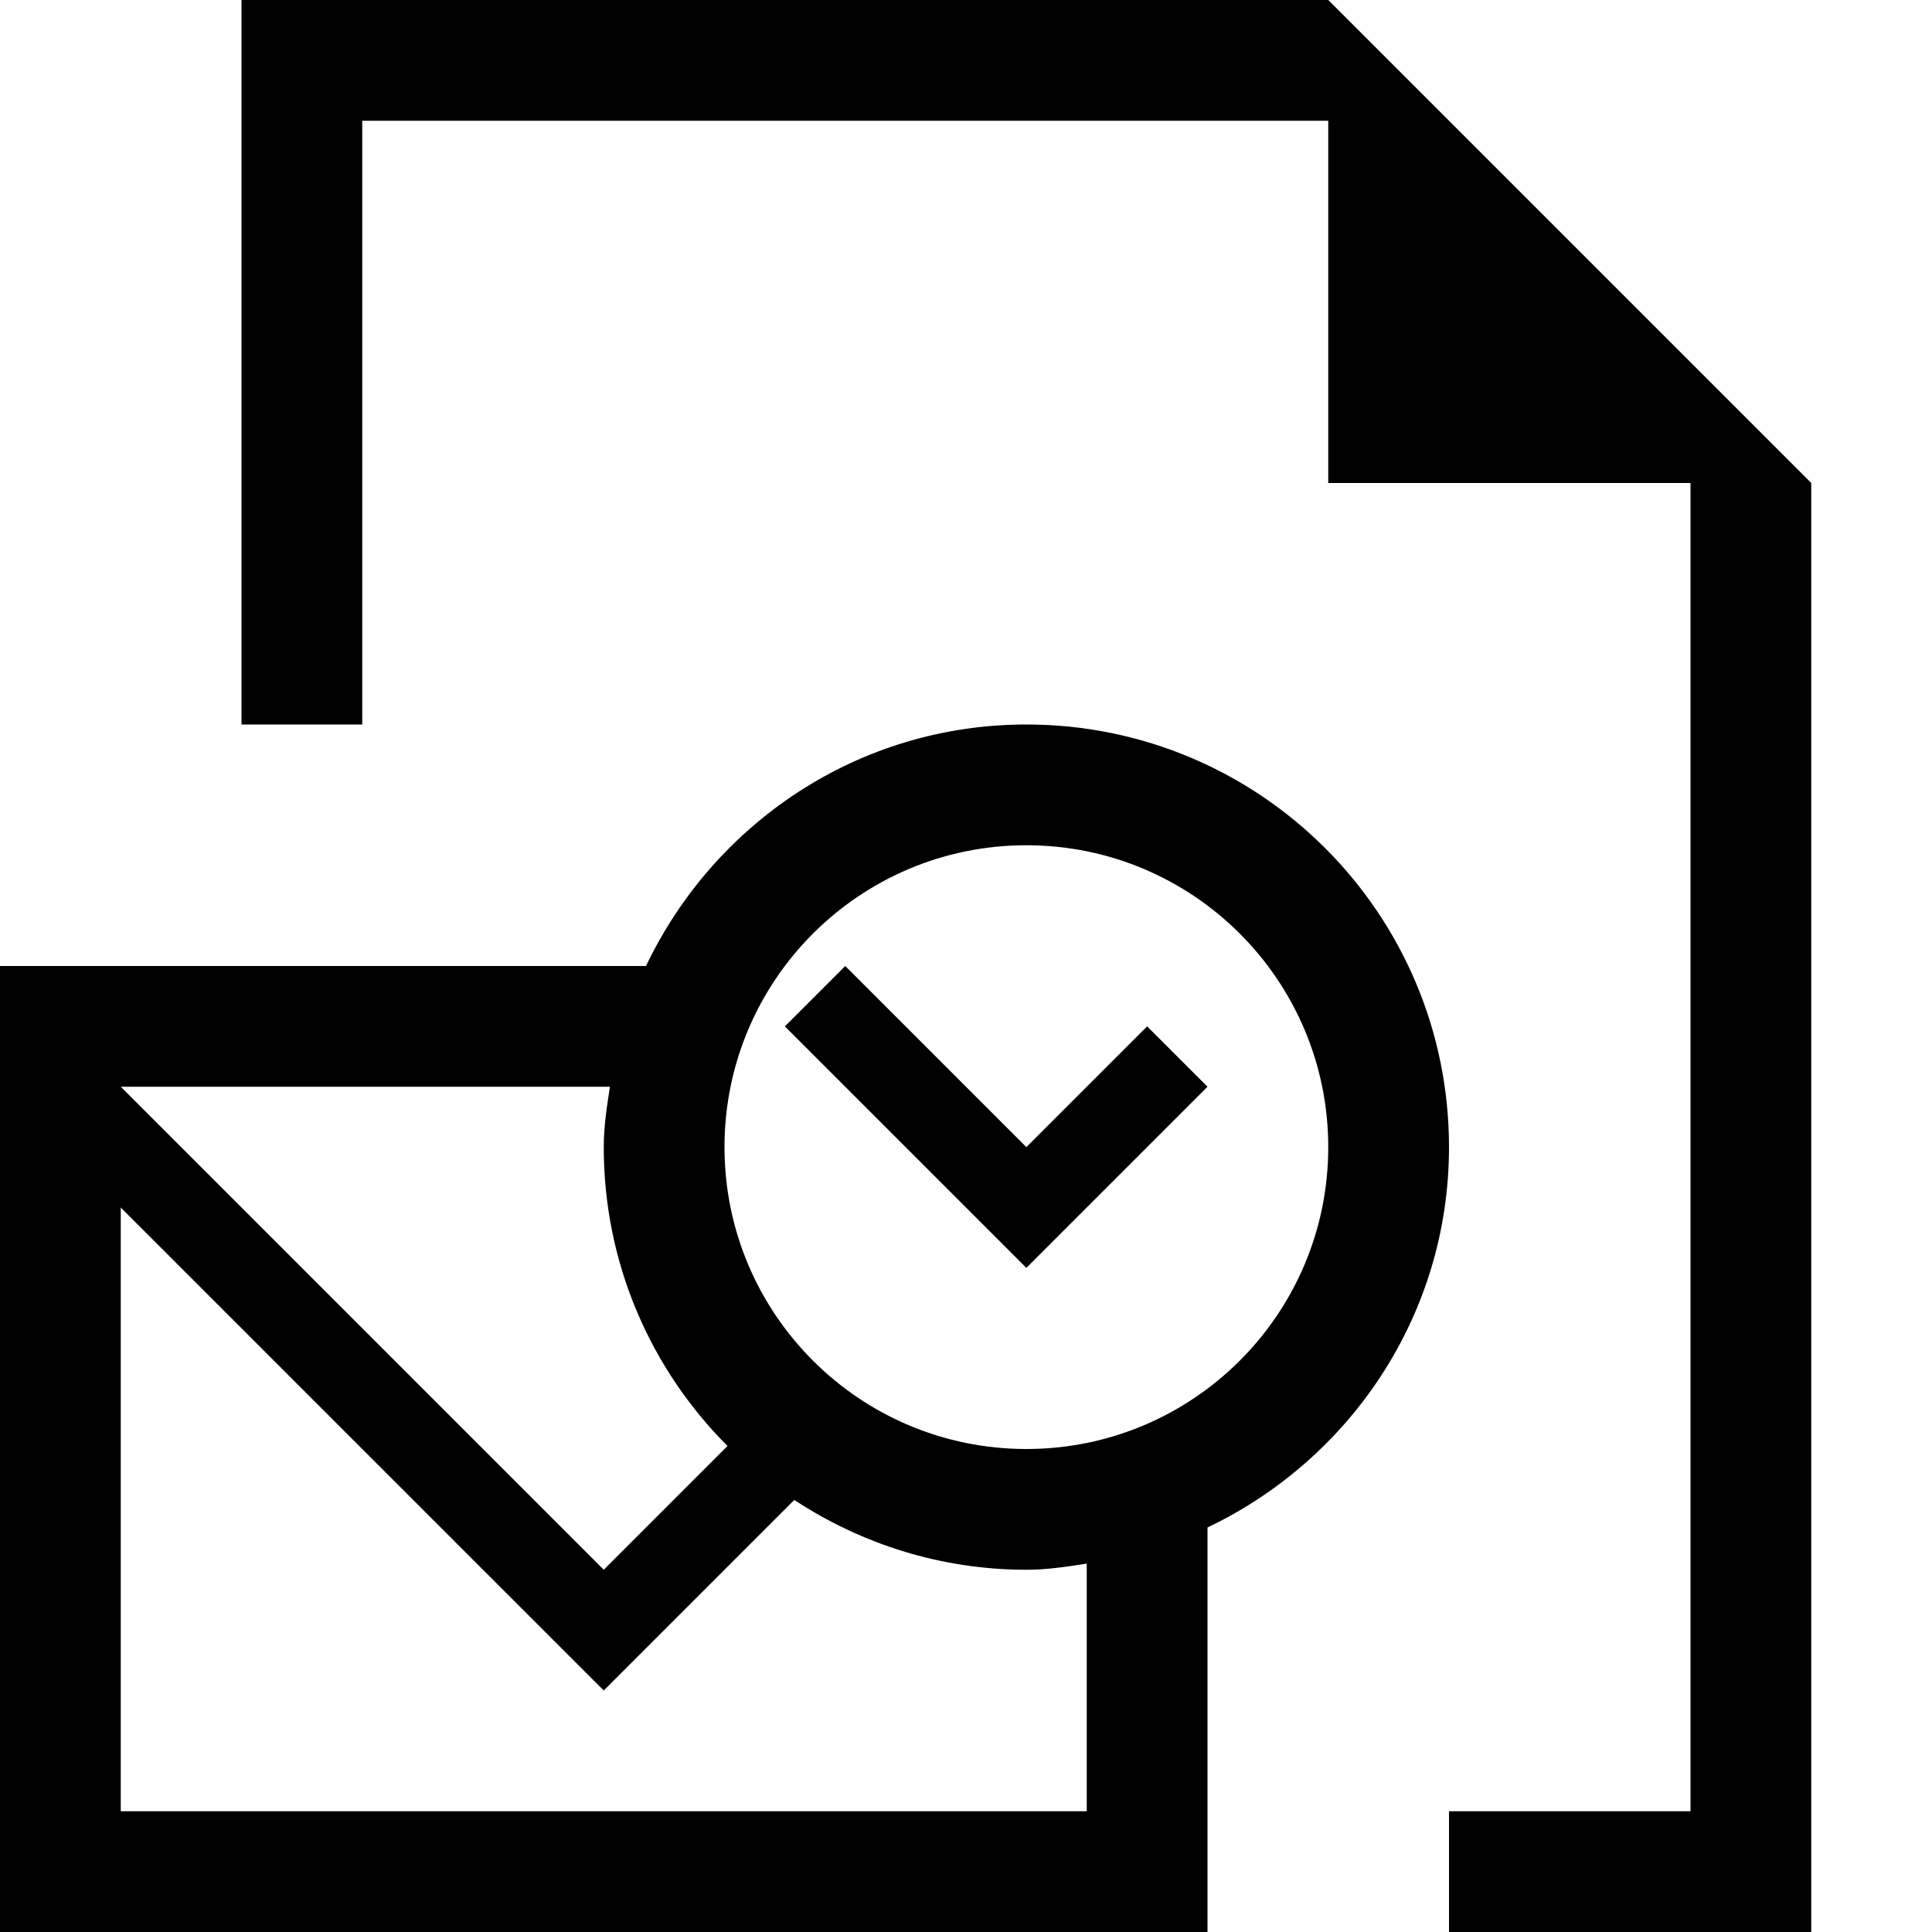 <?xml version="1.0" encoding="utf-8"?>
<!-- Generator: Adobe Illustrator 16.0.0, SVG Export Plug-In . SVG Version: 6.00 Build 0)  -->
<!DOCTYPE svg PUBLIC "-//W3C//DTD SVG 1.1//EN" "http://www.w3.org/Graphics/SVG/1.1/DTD/svg11.dtd">
<svg version="1.1" id="Layer_1" xmlns="http://www.w3.org/2000/svg" xmlns:xlink="http://www.w3.org/1999/xlink" x="0px" y="0px"
	 width="16px" height="16px" viewBox="0 0 16 16" enable-background="new 0 0 16 16" xml:space="preserve">
<g id="Doc_outlook16">
	<path d="M11,0H2v6h1V1h8v3h3v11h-2v1h3V4L11,0z M8.5,9.5L7,8L6.5,8.5l2,2L10,9L9.5,8.5L8.5,9.5z M8.5,6C7.106,6,5.913,6.82,5.35,8
		H0v8h10v-3.35c1.18-0.563,2-1.758,2-3.15C12,7.566,10.434,6,8.5,6z M5.051,9C5.026,9.165,5,9.329,5,9.5
		c0,0.967,0.392,1.842,1.025,2.475L5,13L1,9H5.051z M9,15H1v-5l4,4l1.578-1.578C7.131,12.785,7.79,13,8.5,13
		c0.171,0,0.335-0.025,0.5-0.051V15z M8.5,12C7.119,12,6,10.881,6,9.5S7.119,7,8.5,7S11,8.119,11,9.5S9.881,12,8.5,12z"/>
</g>
</svg>
